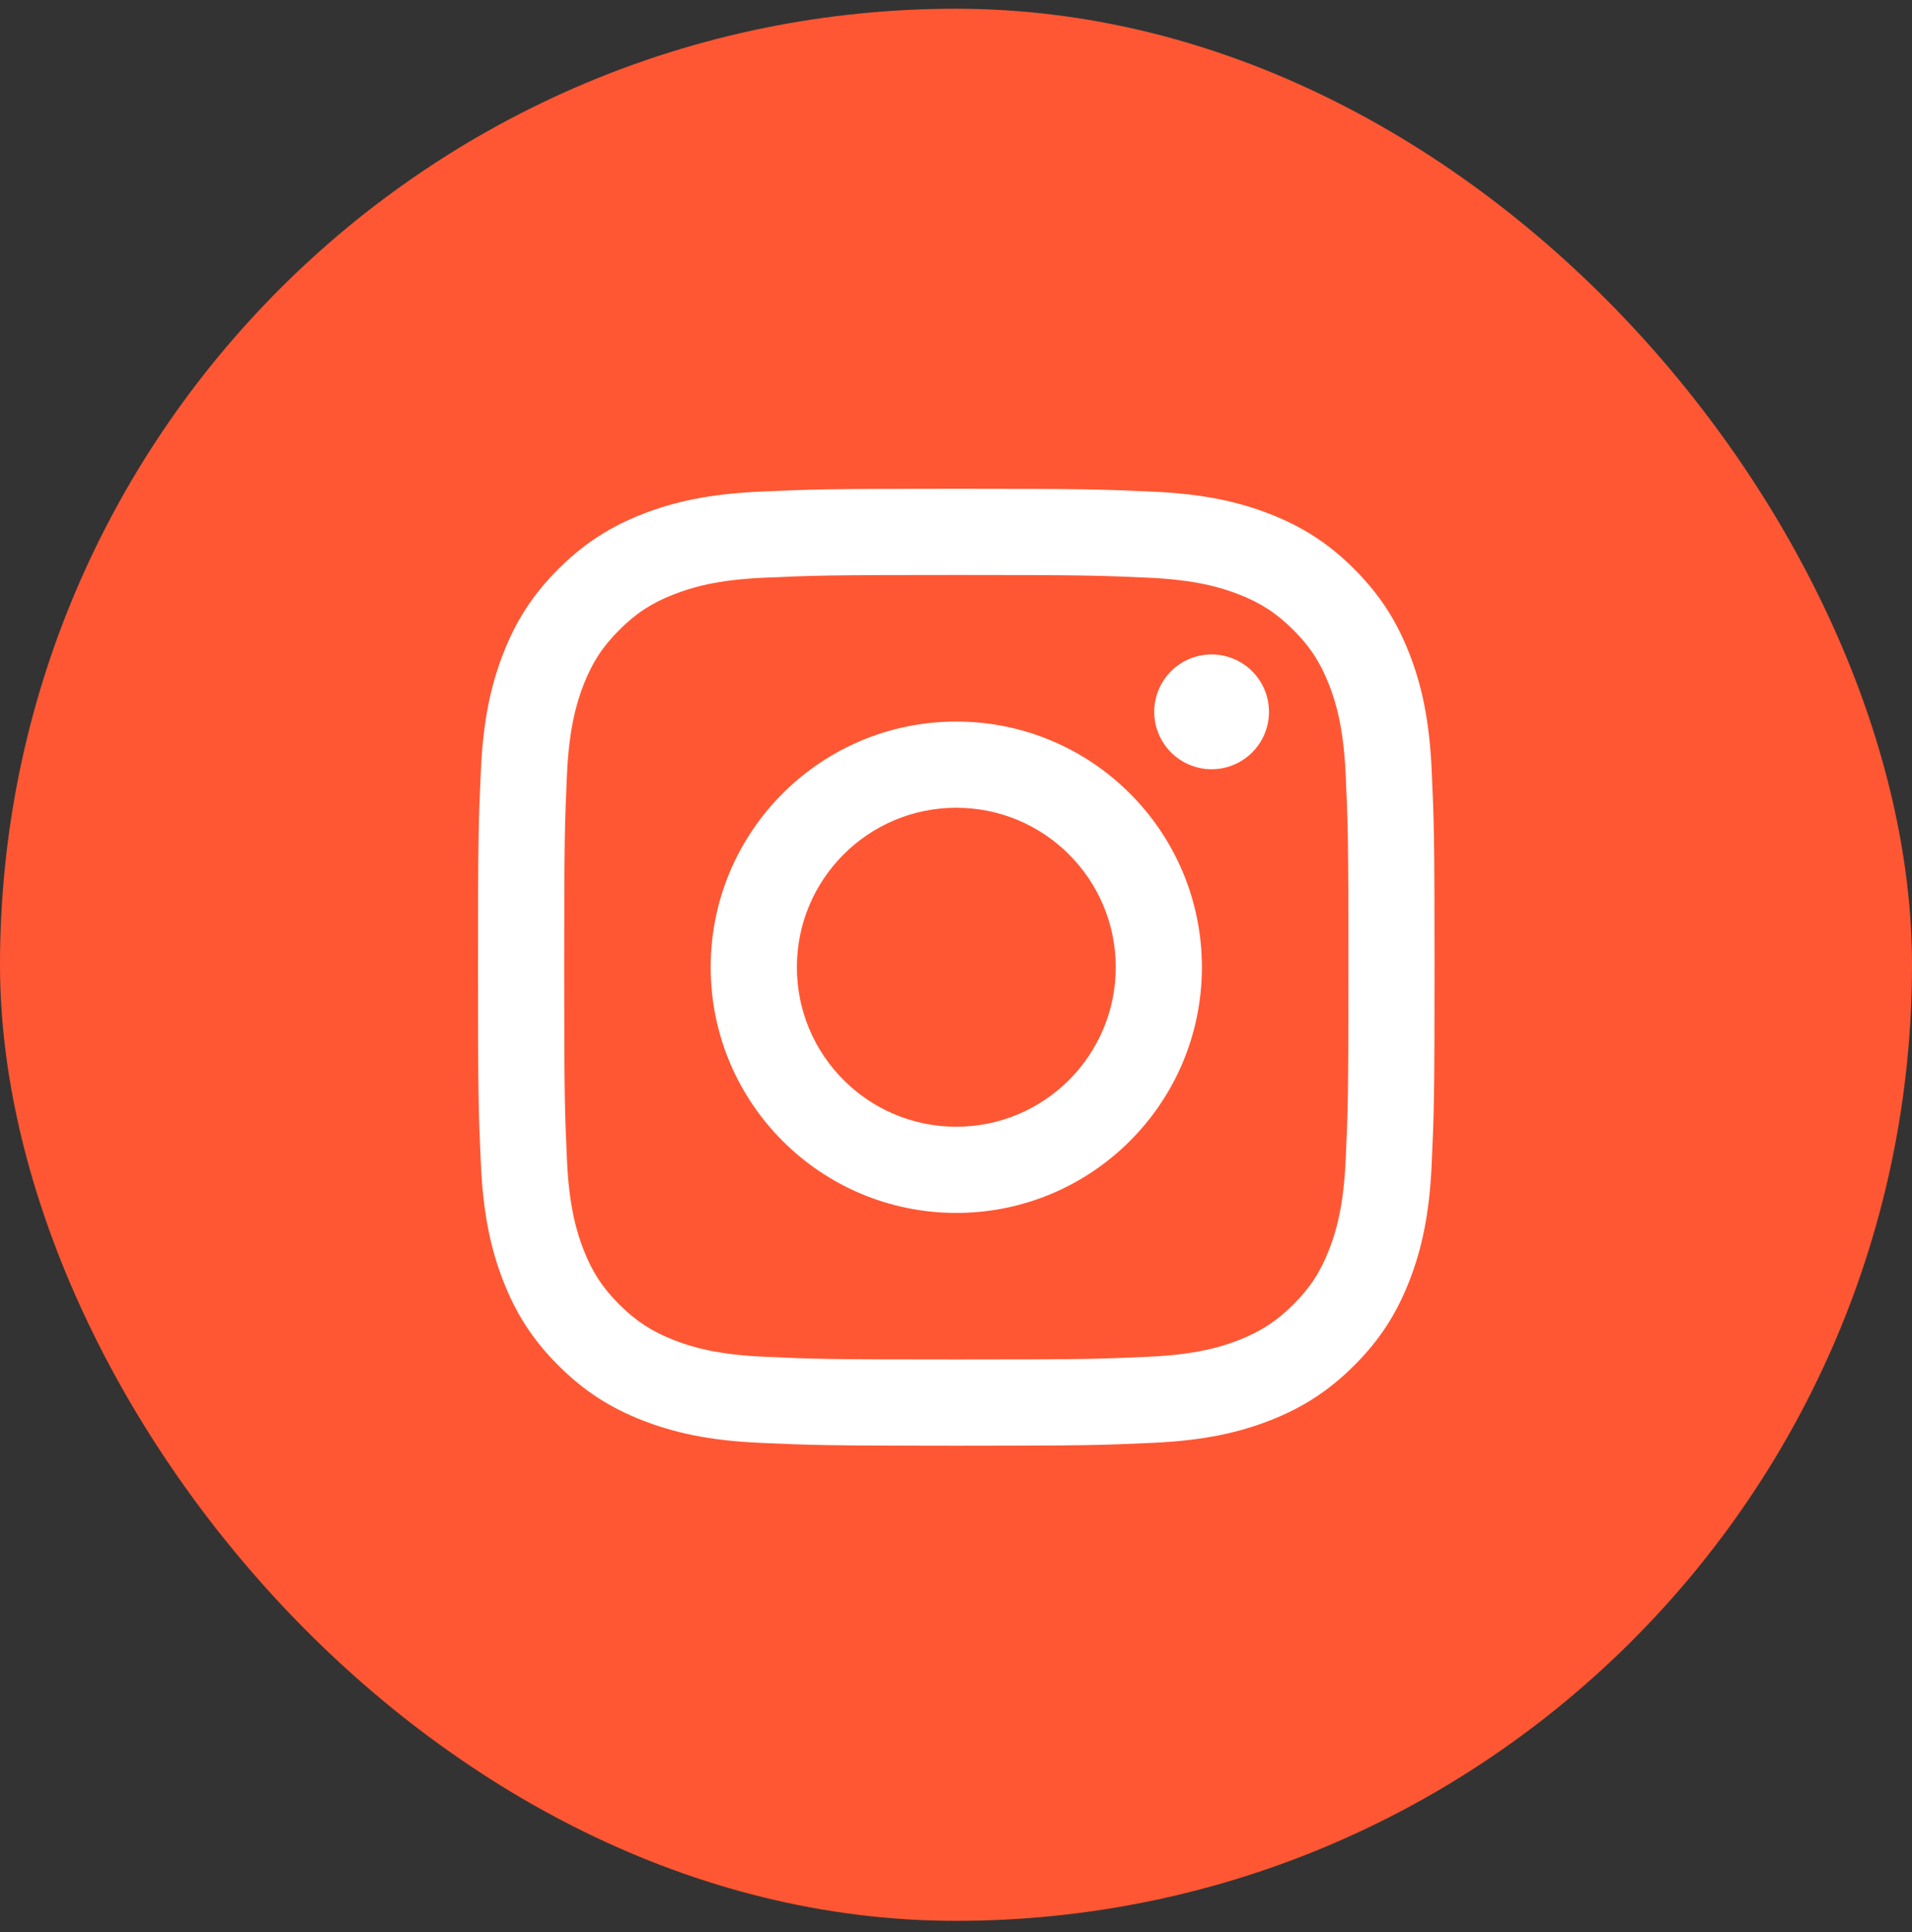 <svg width="96" height="97" viewBox="0 0 96 97" fill="none" xmlns="http://www.w3.org/2000/svg">
<rect x="0" y="0" width="96" height="97" fill="#333333" stroke="none"/>
<rect y="0.438" width="96" height="96" rx="48" fill="#FF5733"/>
<path d="M40.011 48.561C40.011 44.139 43.594 40.554 48.014 40.554C52.435 40.554 56.02 44.139 56.02 48.561C56.02 52.983 52.435 56.569 48.014 56.569C43.594 56.569 40.011 52.983 40.011 48.561ZM35.683 48.561C35.683 55.374 41.204 60.896 48.014 60.896C54.825 60.896 60.346 55.374 60.346 48.561C60.346 41.749 54.825 36.227 48.014 36.227C41.204 36.227 35.683 41.749 35.683 48.561ZM57.952 35.738C57.952 36.308 58.12 36.865 58.437 37.339C58.753 37.813 59.203 38.183 59.73 38.401C60.256 38.62 60.836 38.677 61.395 38.566C61.954 38.455 62.467 38.181 62.87 37.778C63.274 37.375 63.548 36.861 63.66 36.302C63.771 35.743 63.714 35.163 63.496 34.637C63.279 34.11 62.909 33.66 62.436 33.343C61.962 33.026 61.405 32.856 60.835 32.856H60.834C60.07 32.857 59.337 33.16 58.797 33.7C58.257 34.241 57.953 34.973 57.952 35.738ZM38.313 68.114C35.971 68.007 34.699 67.617 33.853 67.288C32.732 66.851 31.932 66.331 31.091 65.491C30.25 64.651 29.729 63.851 29.294 62.73C28.965 61.884 28.575 60.611 28.468 58.269C28.352 55.737 28.329 54.976 28.329 48.562C28.329 42.147 28.354 41.388 28.468 38.854C28.575 36.512 28.968 35.241 29.294 34.393C29.731 33.272 30.251 32.471 31.091 31.63C31.931 30.789 32.73 30.268 33.853 29.833C34.698 29.504 35.971 29.113 38.313 29.007C40.844 28.891 41.604 28.867 48.014 28.867C54.425 28.867 55.186 28.892 57.719 29.007C60.06 29.114 61.331 29.507 62.179 29.833C63.3 30.268 64.1 30.79 64.941 31.63C65.782 32.47 66.301 33.272 66.737 34.393C67.067 35.239 67.457 36.512 67.563 38.854C67.68 41.388 67.703 42.147 67.703 48.562C67.703 54.976 67.68 55.735 67.563 58.269C67.457 60.611 67.065 61.884 66.737 62.73C66.301 63.851 65.781 64.652 64.941 65.491C64.101 66.33 63.3 66.851 62.179 67.288C61.333 67.618 60.06 68.008 57.719 68.114C55.188 68.231 54.427 68.254 48.014 68.254C41.601 68.254 40.843 68.231 38.313 68.114ZM38.114 24.686C35.557 24.802 33.81 25.207 32.285 25.801C30.705 26.415 29.367 27.237 28.031 28.572C26.694 29.907 25.874 31.247 25.261 32.827C24.667 34.354 24.262 36.101 24.145 38.658C24.027 41.219 24 42.038 24 48.561C24 55.085 24.027 55.904 24.145 58.465C24.262 61.022 24.667 62.769 25.261 64.296C25.874 65.875 26.694 67.216 28.031 68.551C29.367 69.885 30.705 70.707 32.285 71.322C33.813 71.915 35.557 72.321 38.114 72.437C40.676 72.554 41.493 72.583 48.014 72.583C54.536 72.583 55.355 72.556 57.915 72.437C60.472 72.321 62.218 71.915 63.744 71.322C65.323 70.707 66.662 69.886 67.998 68.551C69.335 67.216 70.153 65.875 70.768 64.296C71.362 62.769 71.769 61.022 71.883 58.465C72 55.902 72.027 55.085 72.027 48.561C72.027 42.038 72 41.219 71.883 38.658C71.767 36.1 71.362 34.353 70.768 32.827C70.153 31.248 69.332 29.909 67.998 28.572C66.664 27.235 65.323 26.415 63.746 25.801C62.218 25.207 60.471 24.8 57.917 24.686C55.356 24.569 54.538 24.54 48.016 24.54C41.495 24.54 40.676 24.567 38.114 24.686Z" fill="white"/>
</svg>
